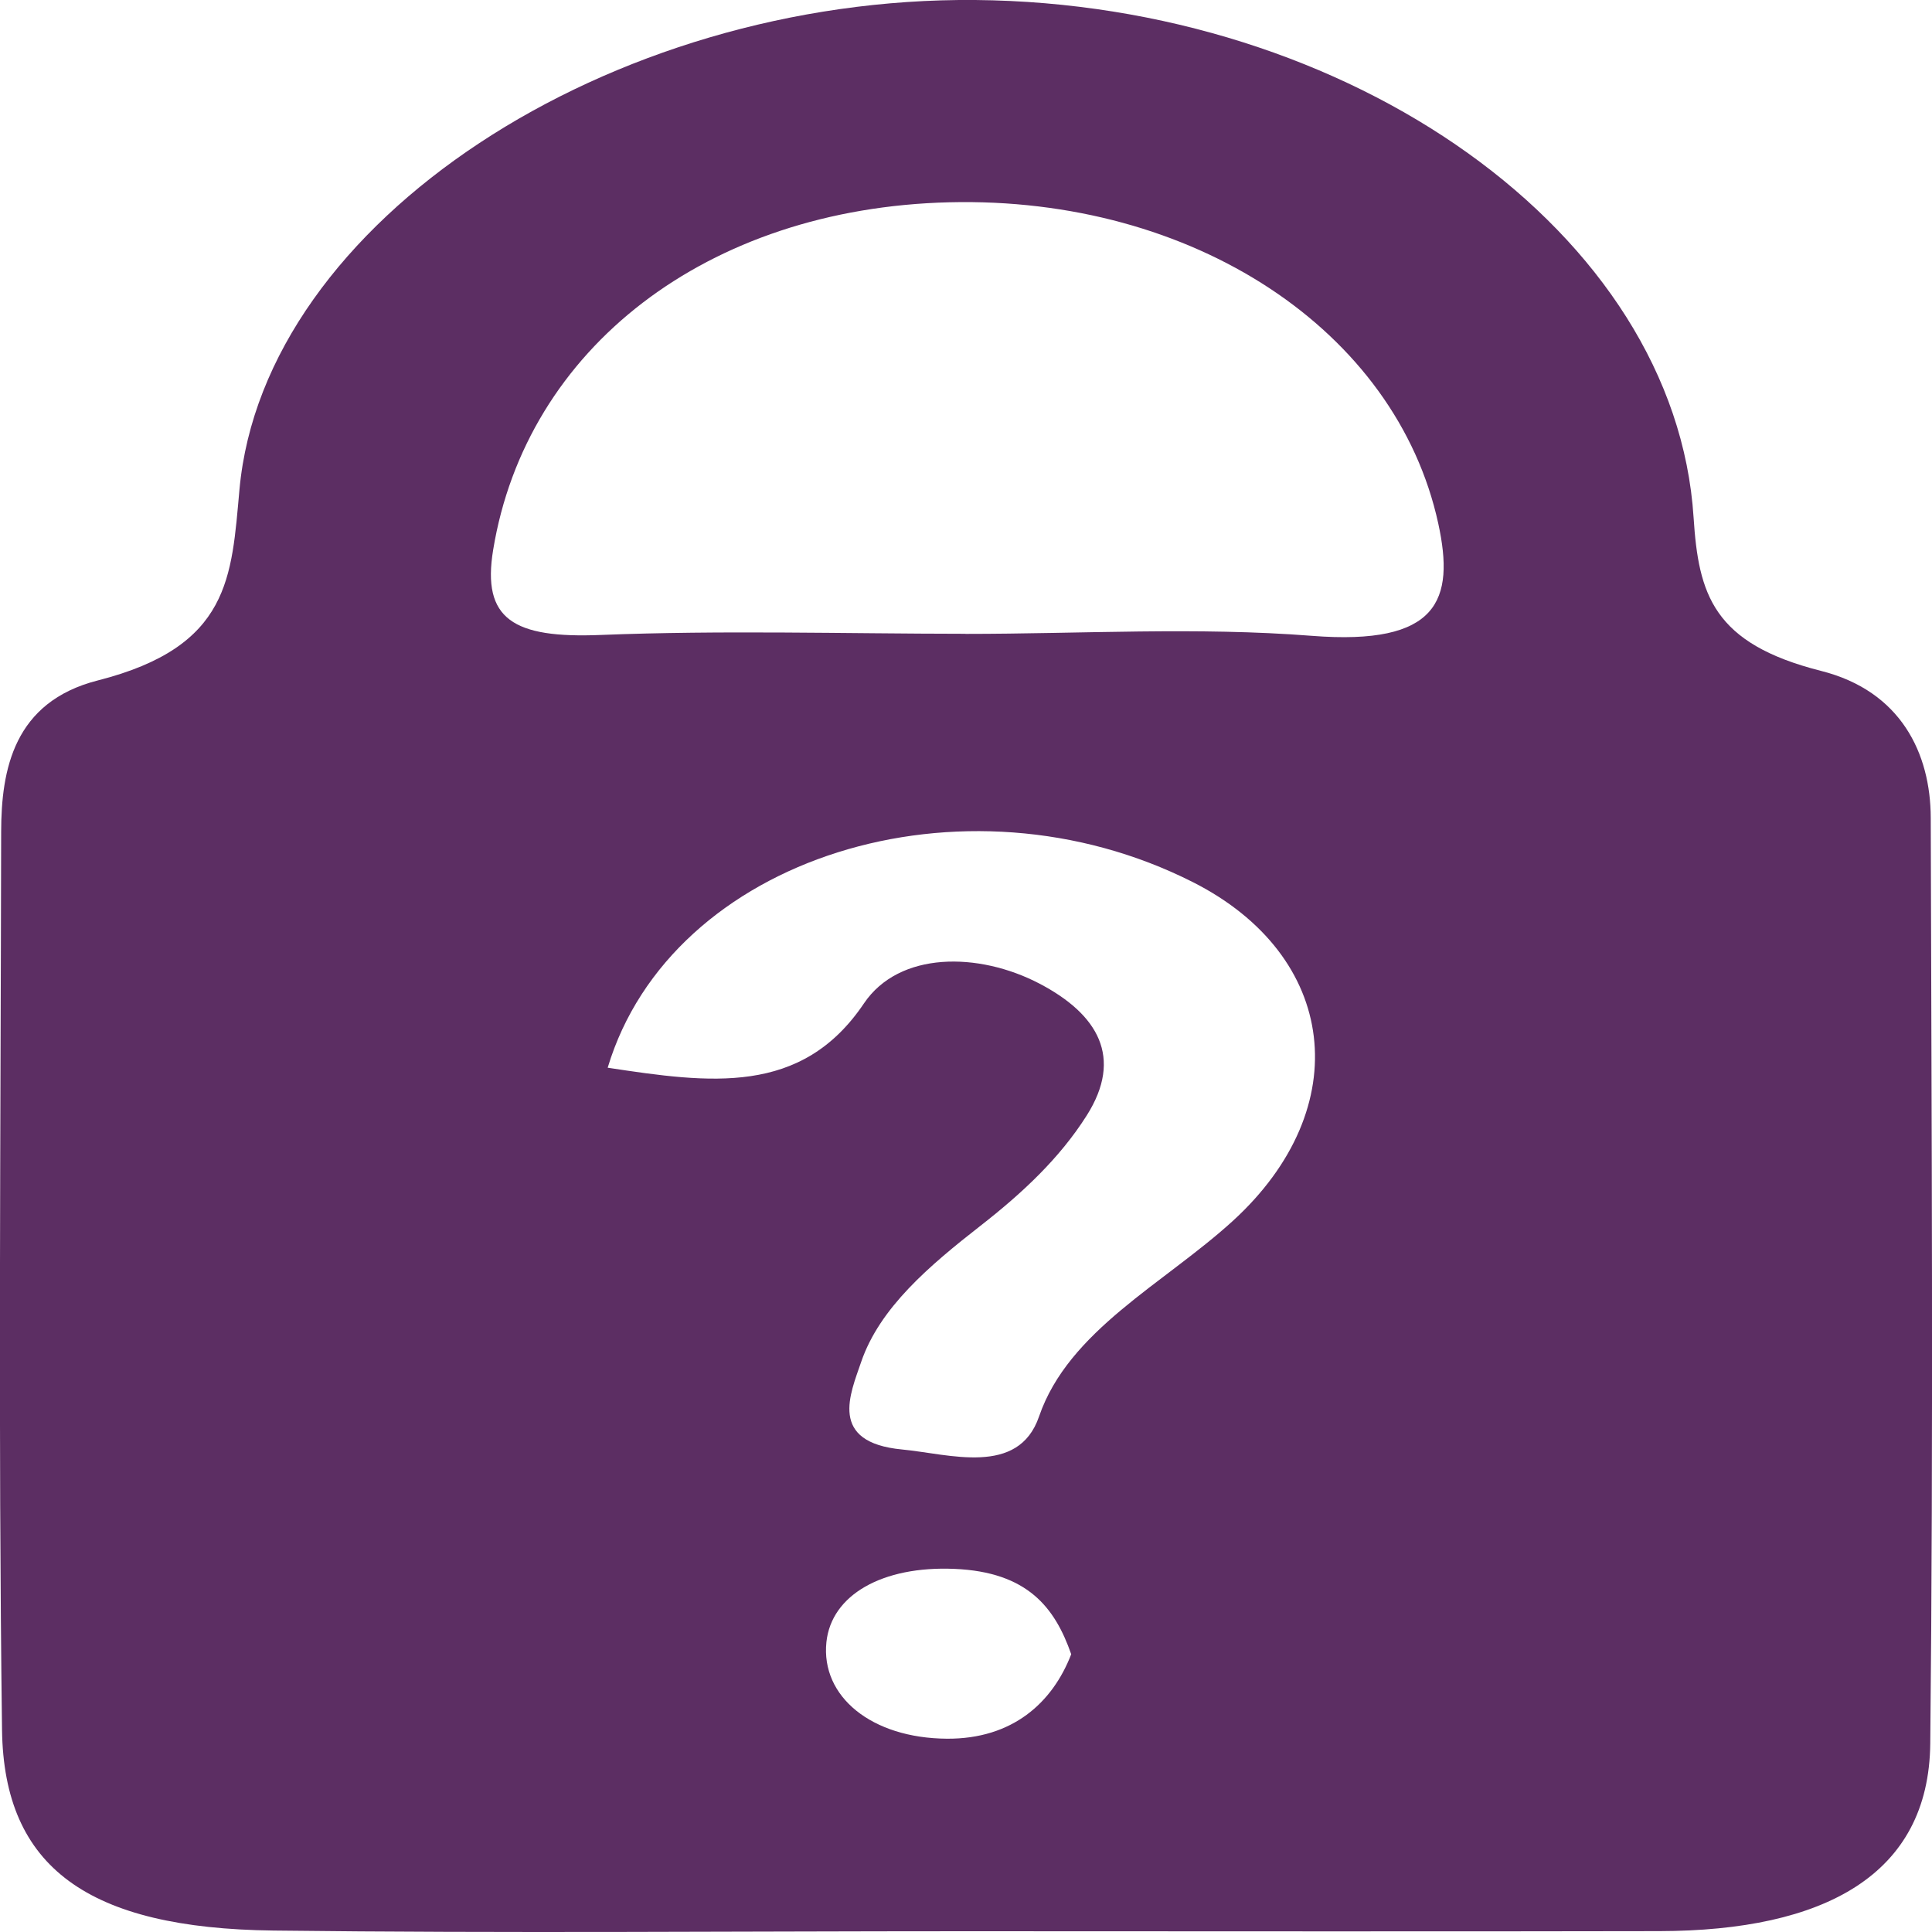 <?xml version="1.0" encoding="UTF-8"?>
<svg id="Layer_1" data-name="Layer 1" xmlns="http://www.w3.org/2000/svg" viewBox="0 0 200 200">
  <defs>
    <style>
      .cls-1 {
        fill: #5c2e63;
      }
    </style>
  </defs>
  <path class="cls-1" d="M100.04,199.92c-23.91,0-47.83,.22-71.74-.07-19.16-.23-27.9-6.51-28.09-20.77-.4-30.99-.14-61.98-.09-92.98,.01-6.43,1.3-13.44,10-15.66,13.75-3.5,13.84-10.71,14.67-19.77C27.32,22.91,63.13-.33,100.96,0c38.81,.35,72.47,24.12,74.36,53.57,.51,7.95,2,13.05,13.19,15.88,8.29,2.09,11.34,8.56,11.36,15.2,.08,31.95,.28,63.89-.05,95.84-.14,13.62-10.99,19.38-28.03,19.42-23.91,.05-47.83,.01-71.74,.01Zm-.1-134.3c11.96,0,24.01-.73,35.85,.2,13.13,1.03,14.82-3.71,13.1-11.62-4.36-20.02-25.39-33.88-50.62-33.26-25.12,.62-43.8,15.14-47.22,35.99-1.18,7.17,2.08,9.17,11.15,8.8,12.55-.5,25.17-.13,37.75-.12Zm-37.03,44.91c10.56,1.6,20.06,2.94,26.52-6.65,3.65-5.42,11.87-5.35,18.17-2.06,6.08,3.18,8.69,7.66,4.9,13.65-2.8,4.42-6.63,8.01-11,11.42-5.29,4.13-10.43,8.48-12.35,14.09-1.11,3.27-3.46,8.34,4.23,9.07,4.88,.46,12.04,2.82,14.18-3.41,3.06-8.92,12.92-13.74,20.05-20.24,12.87-11.75,10.89-27.5-4.14-35.09-23.79-12.02-54.01-2.59-60.56,19.21Zm47.98,60.71c-1.68-4.8-4.49-8.51-12.09-8.83-7.47-.32-12.74,2.7-13.25,7.58-.59,5.63,4.66,9.95,12.48,10,6.78,.04,10.92-3.72,12.86-8.74Z"/>
</svg>